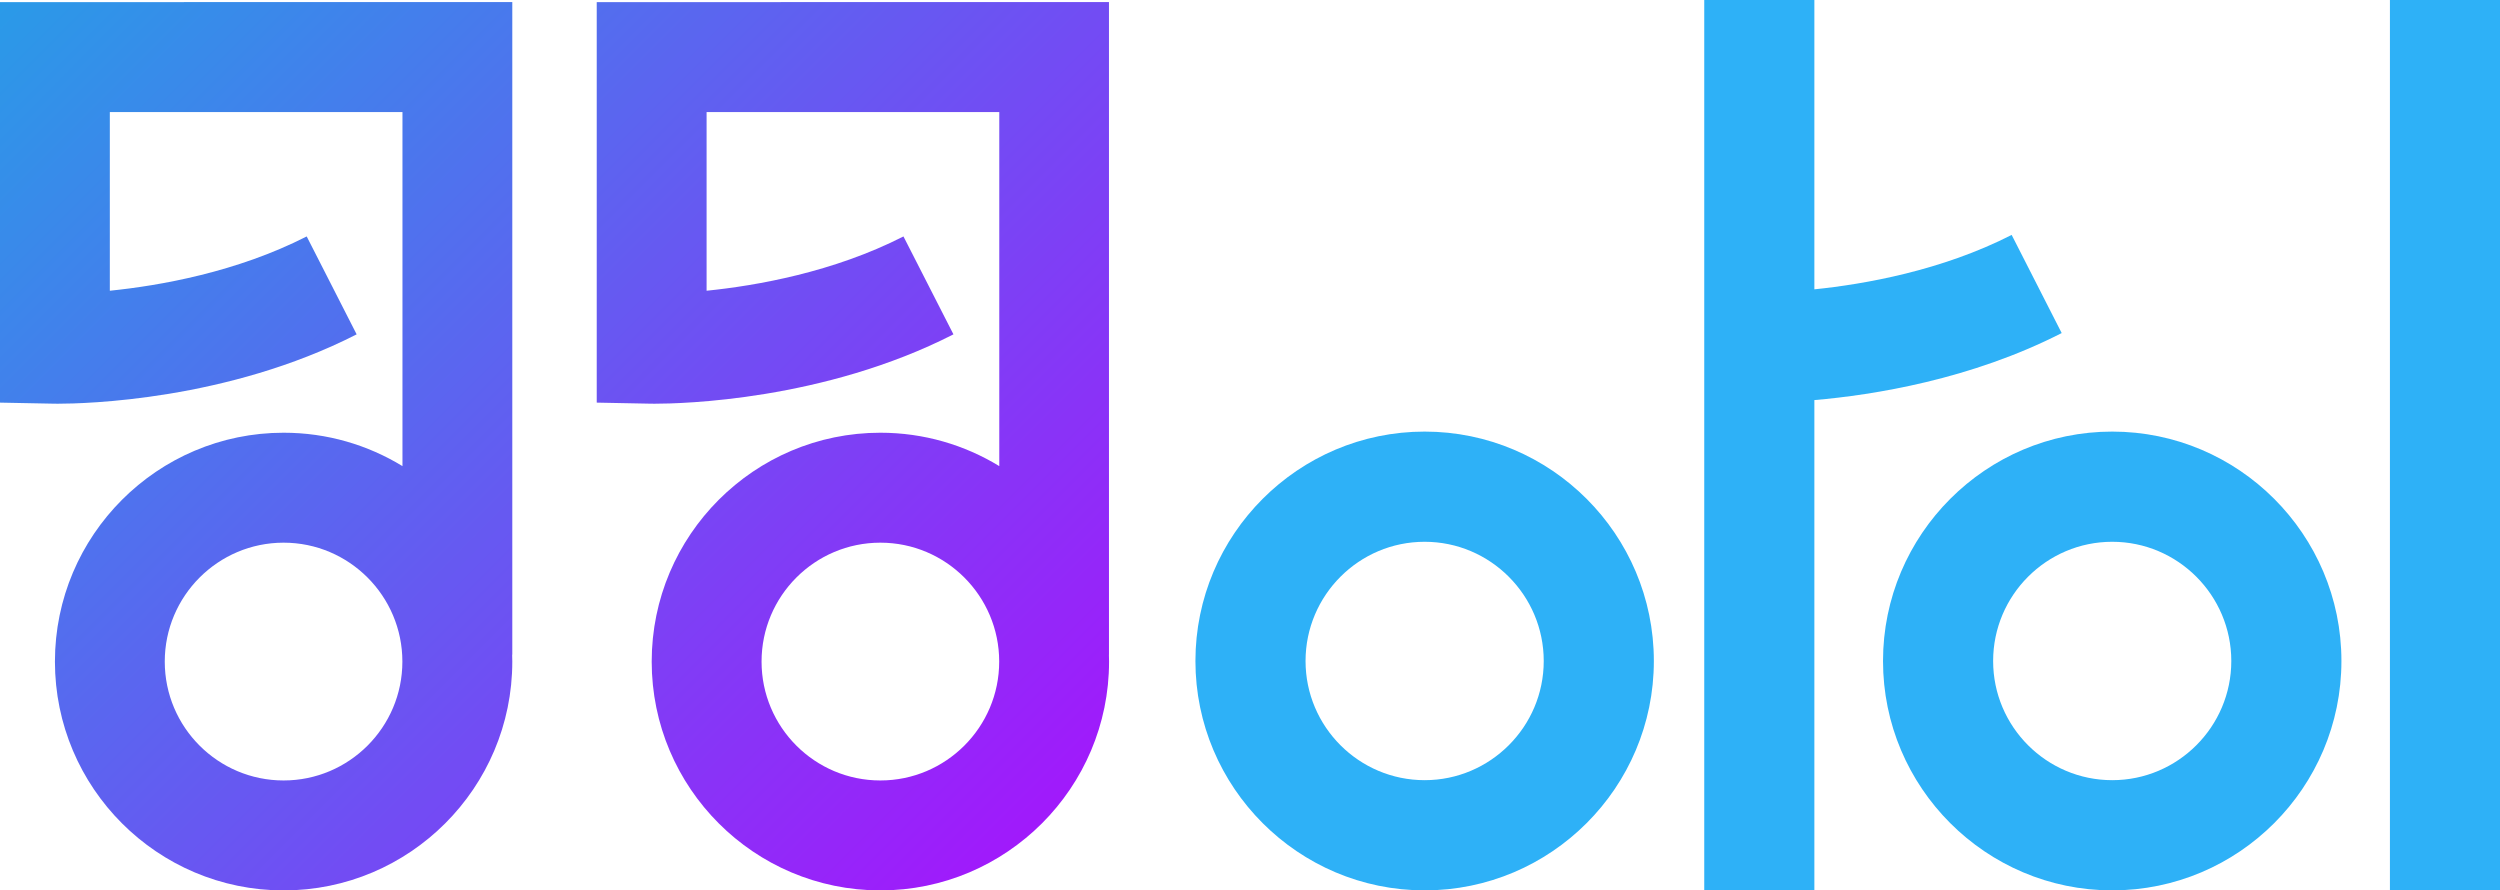<svg width="146" height="52" viewBox="0 0 146 52" fill="none" xmlns="http://www.w3.org/2000/svg">
<g clip-path="url(#clip0_46_179)">
<path d="M83.199 51.998C75.819 51.998 69.813 45.988 69.813 38.603C69.813 31.218 75.819 25.205 83.199 25.205C90.579 25.205 96.585 31.215 96.585 38.603C96.585 45.99 90.579 51.998 83.199 51.998ZM83.199 31.64C79.363 31.64 76.244 34.764 76.244 38.603C76.244 42.441 79.365 45.562 83.199 45.562C87.032 45.562 90.154 42.439 90.154 38.603C90.154 34.767 87.032 31.64 83.199 31.64Z" fill="#2EB1F7"/>
<path d="M123.354 51.998C115.974 51.998 109.968 45.988 109.968 38.603C109.968 31.218 115.974 25.205 123.354 25.205C130.733 25.205 136.739 31.215 136.739 38.603C136.739 45.99 130.733 51.998 123.354 51.998ZM123.354 31.64C119.518 31.64 116.399 34.764 116.399 38.603C116.399 42.441 119.52 45.562 123.354 45.562C127.187 45.562 130.308 42.439 130.308 38.603C130.308 34.767 127.187 31.64 123.354 31.64Z" fill="#2EB1F7"/>
<path d="M29.915 0.121H23.504L0 0.124V23.513L3.144 23.575C3.173 23.577 3.255 23.577 3.386 23.577C4.941 23.577 13.267 23.389 20.828 19.526L17.911 13.808C13.826 15.893 9.33 16.682 6.414 16.979V6.544H23.504V27.221C21.477 25.984 19.102 25.271 16.564 25.271C9.199 25.271 3.208 31.264 3.208 38.637C3.208 46.01 9.201 52 16.564 52C23.927 52 29.918 46.007 29.918 38.637C29.918 38.501 29.915 38.367 29.91 38.231H29.918V0.121H29.915ZM16.562 45.579C12.733 45.579 9.622 42.468 9.622 38.637C9.622 34.806 12.736 31.692 16.562 31.692C20.388 31.692 23.499 34.808 23.499 38.637C23.499 42.465 20.39 45.579 16.562 45.579Z" fill="url(#paint0_linear_46_179)"/>
<path d="M64.761 38.231H64.764V0.121H58.355L34.849 0.124V23.513L37.992 23.575C38.025 23.577 38.106 23.577 38.24 23.577C39.794 23.577 48.121 23.389 55.681 19.526L52.762 13.808C48.677 15.893 44.186 16.682 41.265 16.979V6.544H58.358V27.221C56.331 25.984 53.953 25.271 51.413 25.271C44.048 25.271 38.059 31.264 38.059 38.637C38.059 46.01 44.048 52 51.413 52C58.778 52 64.769 46.007 64.769 38.637C64.769 38.501 64.766 38.367 64.761 38.231ZM51.413 45.579C47.584 45.579 44.475 42.468 44.475 38.637C44.475 34.806 47.584 31.692 51.413 31.692C55.241 31.692 58.353 34.808 58.353 38.637C58.353 42.465 55.239 45.579 51.413 45.579Z" fill="url(#paint1_linear_46_179)"/>
<path d="M120.405 19.45C115.101 22.16 109.419 23.068 105.959 23.365V52H99.528V0H105.959V16.897C108.88 16.598 113.388 15.809 117.481 13.719L120.402 19.45H120.405Z" fill="#2EB1F7"/>
<path d="M146.003 0H139.572V51.998H146.003V0Z" fill="#2EB1F7"/>
</g>
<defs>
<linearGradient id="paint0_linear_46_179" x1="-13.042" y1="-7.482" x2="67.46" y2="72.961" gradientUnits="userSpaceOnUse">
<stop stop-color="#15B1E4"/>
<stop offset="1" stop-color="#B800FF"/>
</linearGradient>
<linearGradient id="paint1_linear_46_179" x1="3.161" y1="-26.142" x2="80.218" y2="50.86" gradientUnits="userSpaceOnUse">
<stop stop-color="#15B1E4"/>
<stop offset="1" stop-color="#B800FF"/>
</linearGradient>
<clipPath id="clip0_46_179">
<rect width="146" height="52" fill="white"/>
</clipPath>
</defs>
</svg>
